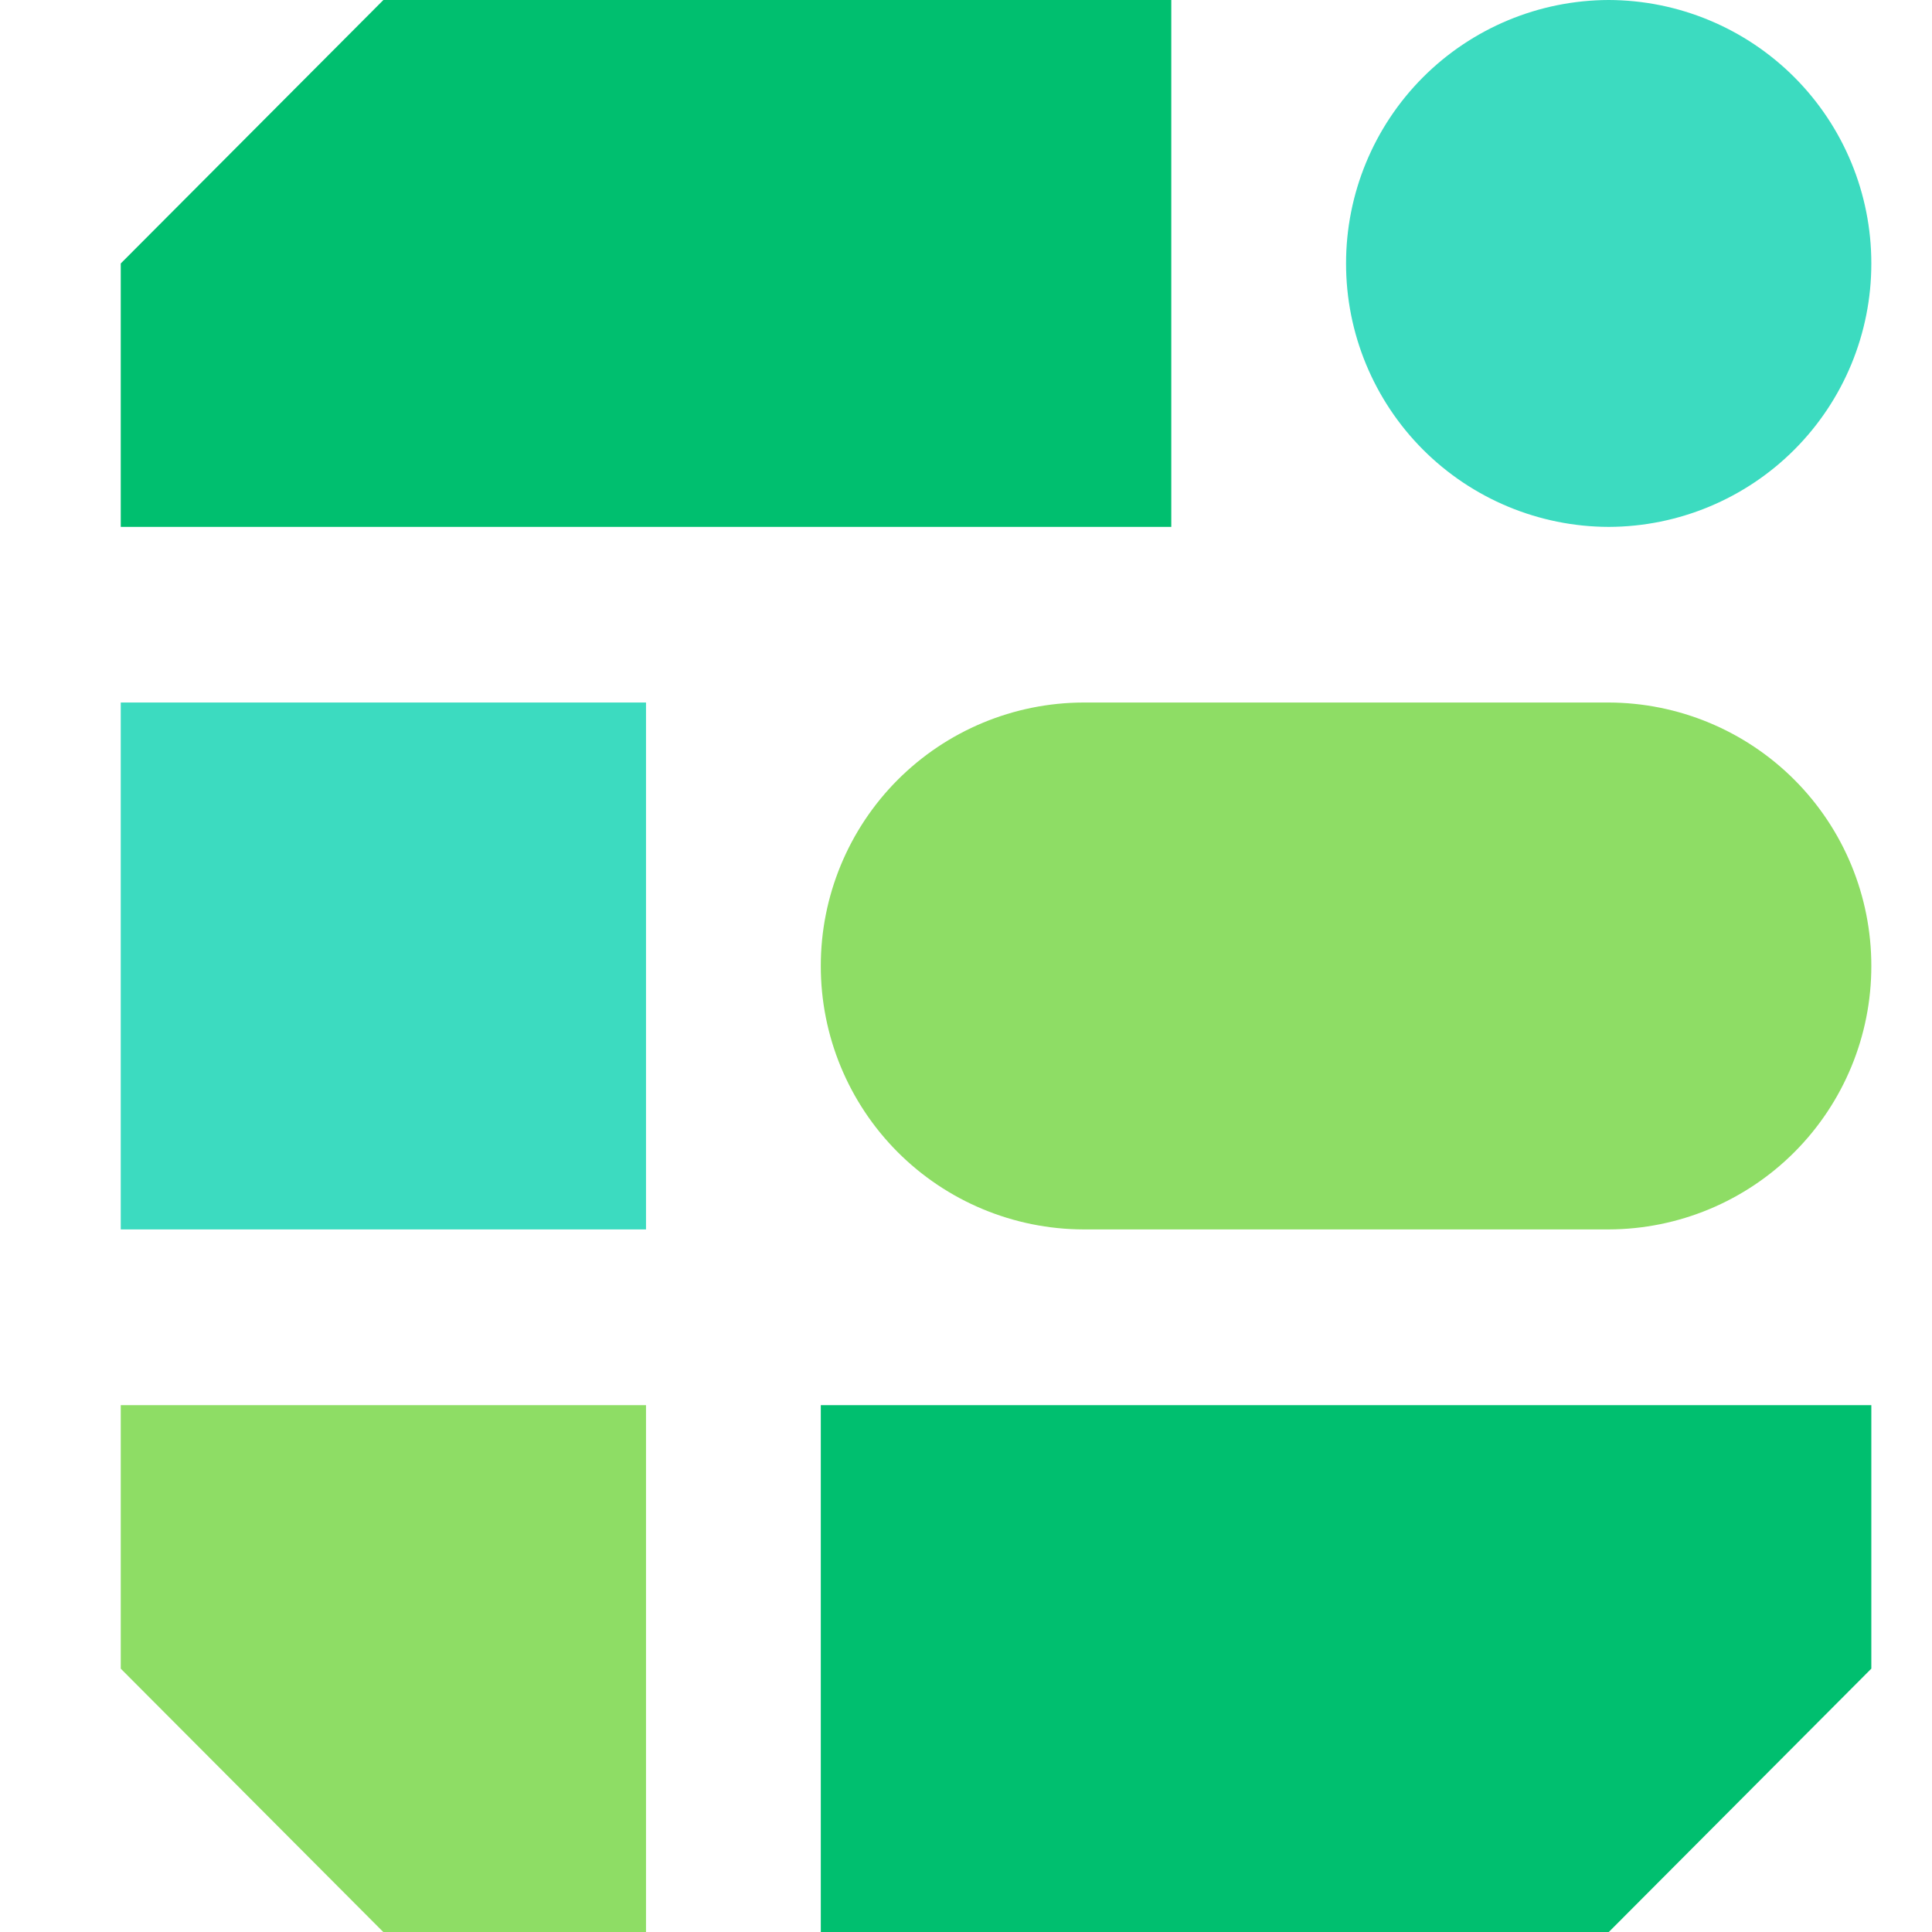 <svg width="32" height="32" viewBox="0 0 32 32" fill="none" xmlns="http://www.w3.org/2000/svg">
<g clip-path="url(#clip0_6237_61)">
<path d="M13.595 32.002H26.645L30.995 27.638V23.274H13.595V32.002Z" fill="#00BF6F"/>
<path d="M10.7 32.002H6.35L2 27.638V23.274H10.7V32.002Z" fill="#8EDD65"/>
<path d="M10.7 11.636H2V20.363H10.7V11.636Z" fill="#3CDBC0"/>
<path d="M26.645 20.363H17.945C16.79 20.36 15.683 19.899 14.867 19.081C14.052 18.263 13.594 17.155 13.595 16C13.594 14.845 14.052 13.736 14.867 12.918C15.683 12.1 16.79 11.639 17.945 11.636H26.645C27.8 11.639 28.907 12.1 29.723 12.918C30.539 13.736 30.996 14.845 30.995 16C30.996 17.155 30.538 18.263 29.723 19.081C28.907 19.899 27.8 20.36 26.645 20.363Z" fill="#8EDD65"/>
<path d="M26.645 8.727C25.49 8.724 24.383 8.263 23.567 7.445C22.752 6.627 22.294 5.519 22.295 4.364C22.294 3.209 22.752 2.1 23.567 1.282C24.383 0.464 25.49 0.003 26.645 0C27.8 0.003 28.907 0.464 29.723 1.282C30.538 2.1 30.996 3.209 30.995 4.364C30.996 5.519 30.538 6.627 29.723 7.445C28.907 8.263 27.8 8.724 26.645 8.727Z" fill="#3CDBC0"/>
<path d="M19.4 0H6.35L2 4.364V8.727H19.4V0Z" fill="#00BF6F"/>
</g>
<defs>
<clipPath id="clip0_6237_61">
<rect width="32" height="32" fill="white"/>
</clipPath>
</defs>
</svg>

